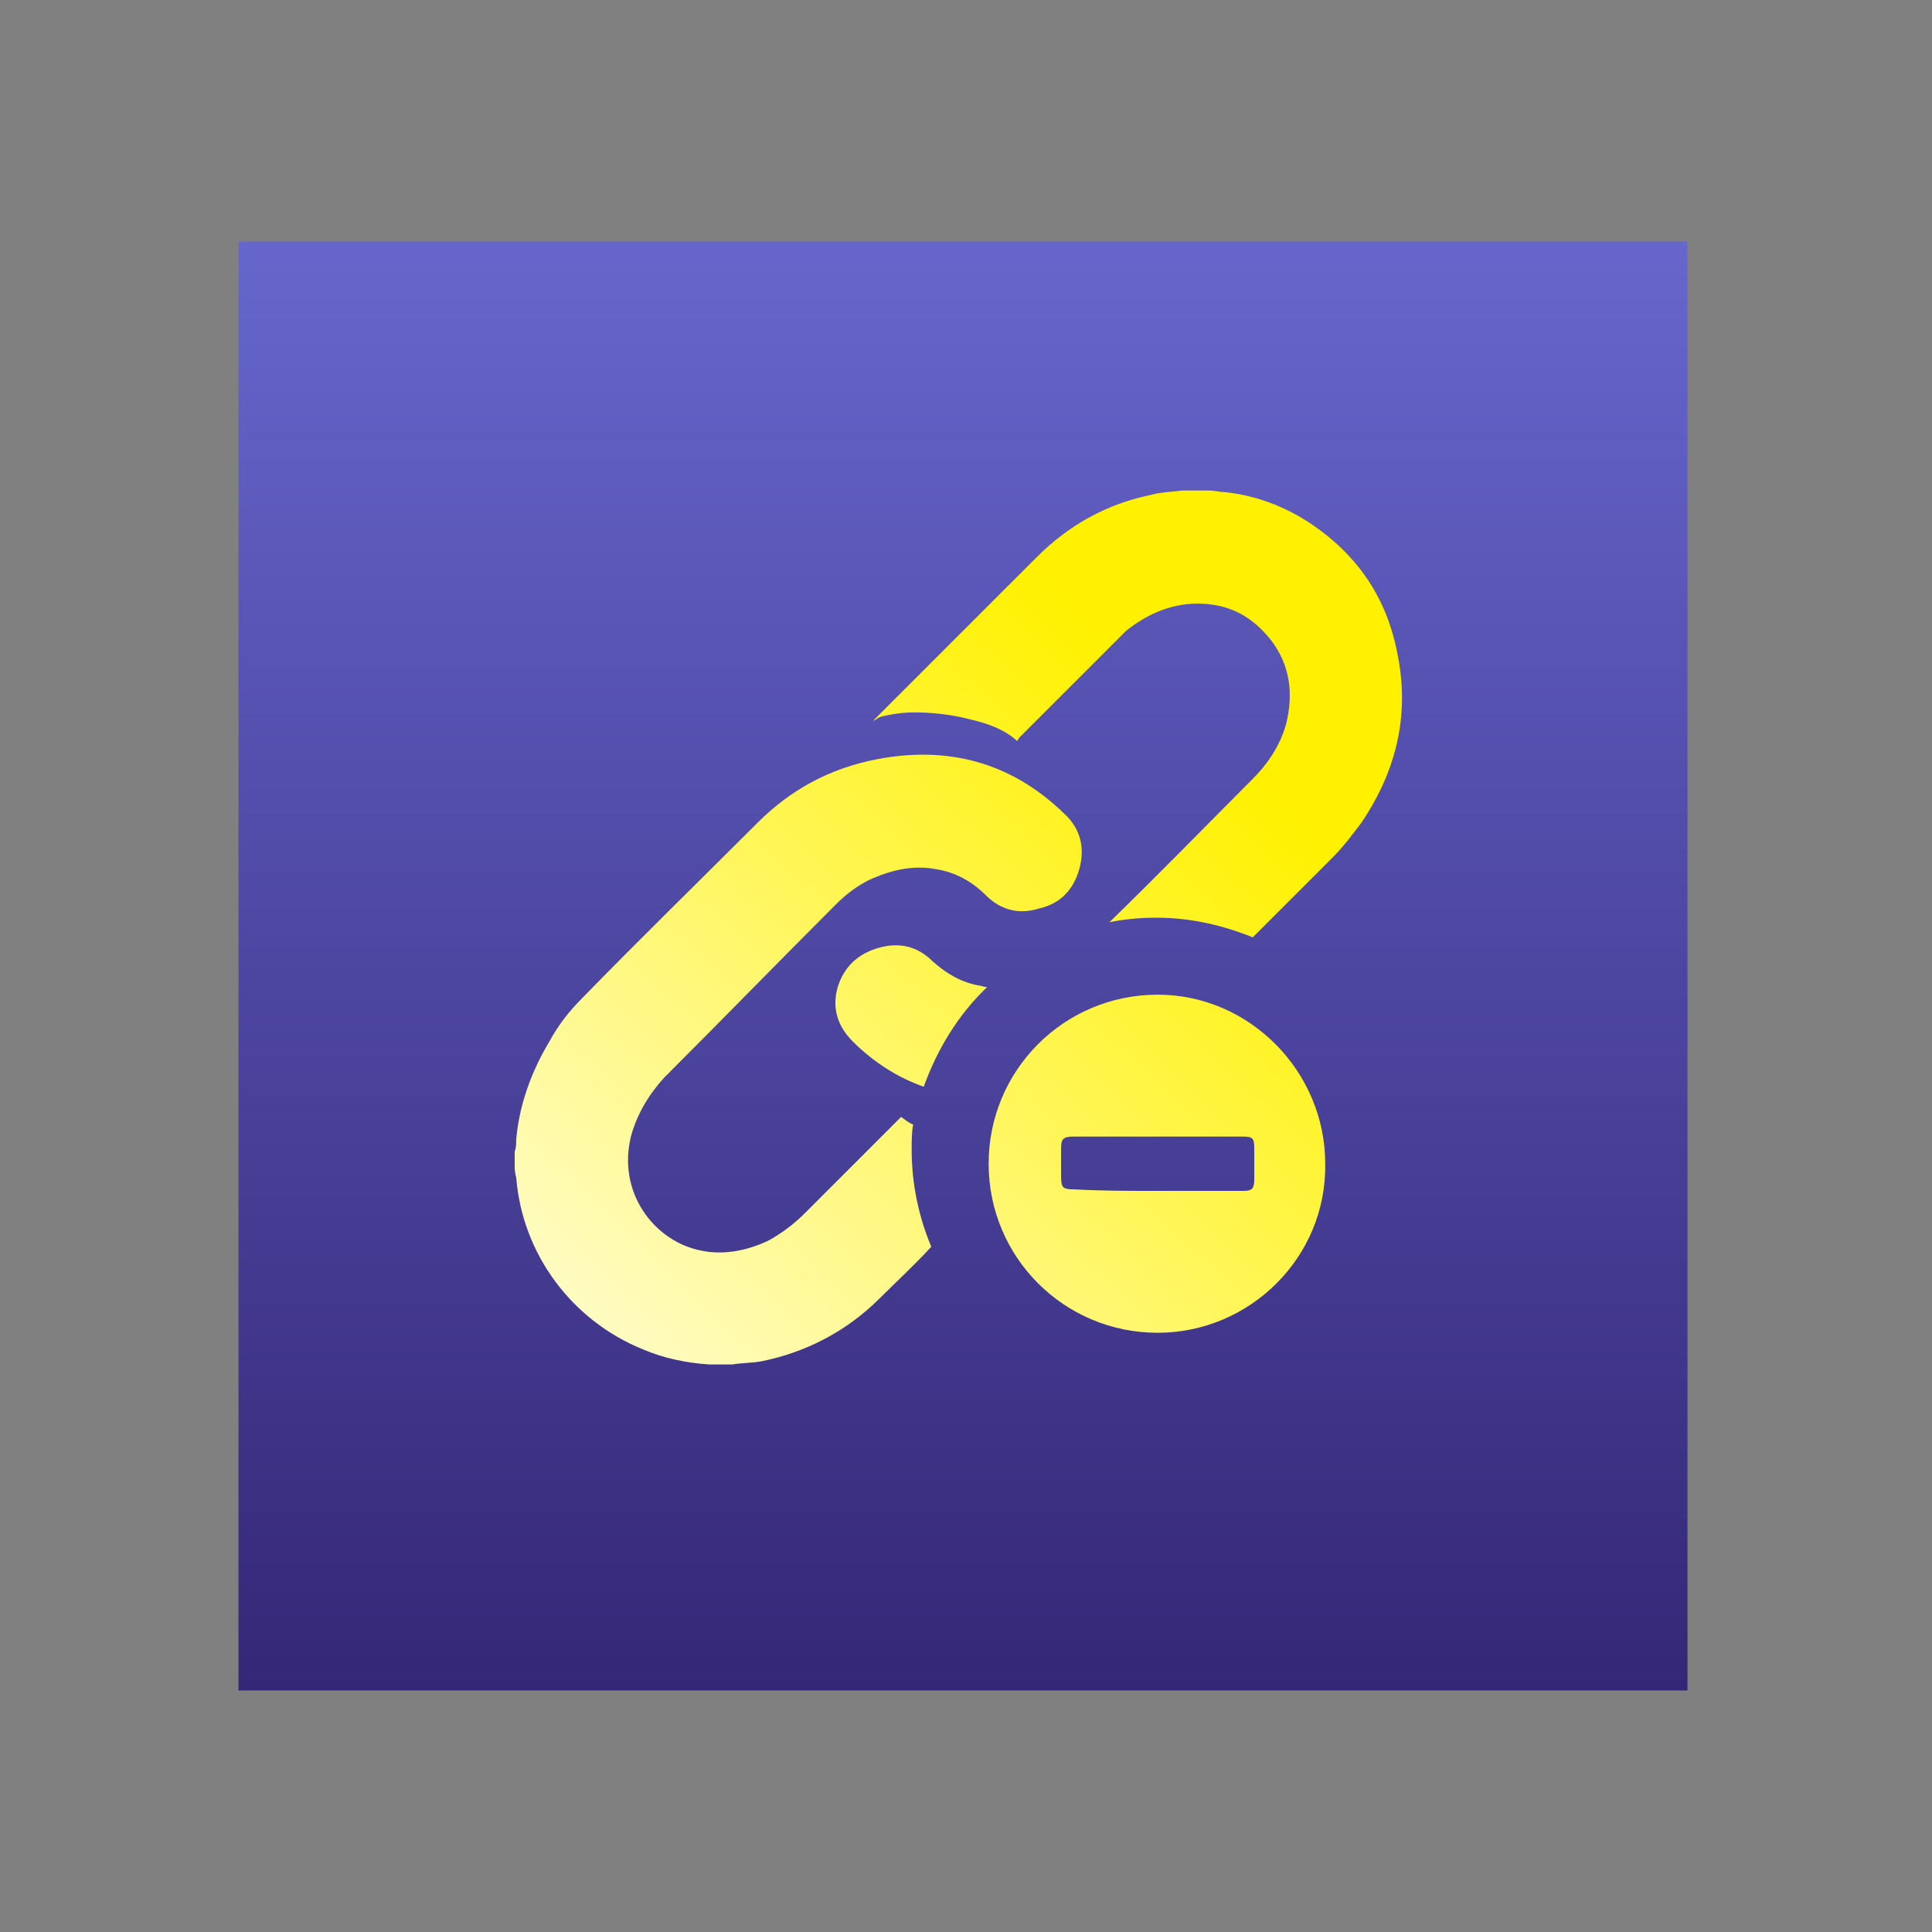 <?xml version="1.0" encoding="utf-8"?>
<!-- Generator: Adobe Illustrator 22.1.0, SVG Export Plug-In . SVG Version: 6.00 Build 0)  -->
<svg version="1.1" id="Layer_1" xmlns="http://www.w3.org/2000/svg" xmlns:xlink="http://www.w3.org/1999/xlink" x="0px" y="0px"
	 viewBox="0 0 128 128" style="enable-background:new 0 0 128 128;" xml:space="preserve">
<rect x="0" y="0" width="128" height="128" fill="#808080" stroke="none"/>
<style type="text/css">
	.st0{fill:url(#SVGID_1_);}
	.st1{fill:url(#SVGID_2_);}
	.st2{fill:url(#SVGID_3_);}
	.st3{fill:url(#SVGID_4_);}
	.st4{fill:url(#SVGID_5_);}
</style>
<g>
	<linearGradient id="SVGID_1_" gradientUnits="userSpaceOnUse" x1="63.771" y1="16.003" x2="63.771" y2="111.997">
		<stop  offset="0" style="stop-color:#6666CC"/>
		<stop  offset="1" style="stop-color:#352777"/>
	</linearGradient>
	<rect x="15.8" y="16" class="st0" width="96" height="96"/>
</g>
<g>
	<g>
		<linearGradient id="SVGID_2_" gradientUnits="userSpaceOnUse" x1="27.65" y1="100.99" x2="78.209" y2="47.023">
			<stop  offset="0" style="stop-color:#FFFFFF"/>
			<stop  offset="1" style="stop-color:#FFF100"/>
		</linearGradient>
		<path class="st1" d="M60.6,47.2c1,0,2,0.1,3,0.3c1.3,0.3,2.7,0.6,3.8,1.6c0-0.1,0.1-0.1,0.1-0.2c2.1-2.1,4.2-4.2,6.3-6.3
			c0.3-0.3,0.5-0.5,0.8-0.8c1.5-1.2,3.2-1.9,5.1-1.8c1.9,0.1,3.3,0.9,4.5,2.4c1.3,1.7,1.5,3.6,1,5.6c-0.4,1.4-1.2,2.6-2.2,3.6
			c-3.2,3.2-6.3,6.4-9.5,9.5c1-0.2,2-0.3,3.1-0.3c2.3,0,4.4,0.5,6.4,1.3c1.8-1.8,3.5-3.5,5.3-5.3c0.7-0.7,1.3-1.5,1.9-2.3
			c2.3-3.4,3.2-7.1,2.4-11.1c-0.7-3.8-2.7-6.7-5.9-8.8c-1.7-1.1-3.6-1.8-5.6-2c-0.3,0-0.6-0.1-1-0.1c-0.5,0-1,0-1.6,0
			c-0.1,0-0.1,0-0.2,0c-0.7,0.1-1.4,0.1-2.1,0.3c-2.9,0.6-5.4,2-7.5,4.1c-3.6,3.6-7.2,7.2-10.8,10.8c0,0,0,0.1-0.1,0.1
			c0.2-0.1,0.3-0.2,0.5-0.3C59.1,47.3,59.8,47.2,60.6,47.2z"/>
		<linearGradient id="SVGID_3_" gradientUnits="userSpaceOnUse" x1="27.764" y1="101.096" x2="78.322" y2="47.129">
			<stop  offset="0" style="stop-color:#FFFFFF"/>
			<stop  offset="1" style="stop-color:#FFF100"/>
		</linearGradient>
		<path class="st2" d="M65.4,65.4c-0.2,0-0.4-0.1-0.5-0.1c-1.2-0.2-2.2-0.8-3.1-1.6c-1-1-2.2-1.3-3.6-0.9c-1.4,0.4-2.3,1.3-2.7,2.6
			c-0.4,1.4,0,2.6,1,3.6c1.4,1.4,3,2.4,4.7,3C62.1,69.5,63.5,67.2,65.4,65.4z"/>
	</g>
	<linearGradient id="SVGID_4_" gradientUnits="userSpaceOnUse" x1="41.859" y1="114.302" x2="92.418" y2="60.335">
		<stop  offset="0" style="stop-color:#FFFFFF"/>
		<stop  offset="1" style="stop-color:#FFF100"/>
	</linearGradient>
	<path class="st3" d="M76.7,88.3c-6.2,0-11.2-5-11.2-11.2c0-6.2,5-11.2,11.2-11.2c6.1,0,11.1,5.1,11.1,11.2
		C87.9,83.3,82.8,88.3,76.7,88.3z M76.7,78.9c1.9,0,3.8,0,5.7,0c0.6,0,0.7-0.2,0.7-0.8c0-0.7,0-1.3,0-2c0-0.7-0.1-0.8-0.8-0.8
		c-1.2,0-2.5,0-3.7,0c-2.5,0-5,0-7.5,0c-0.7,0-0.8,0.2-0.8,0.8c0,0.6,0,1.2,0,1.8c0,0.8,0.1,0.9,0.9,0.9
		C73,78.9,74.8,78.9,76.7,78.9z"/>
	<linearGradient id="SVGID_5_" gradientUnits="userSpaceOnUse" x1="26.399" y1="99.818" x2="76.958" y2="45.851">
		<stop  offset="0" style="stop-color:#FFFFFF"/>
		<stop  offset="1" style="stop-color:#FFF100"/>
	</linearGradient>
	<path class="st4" d="M60.4,76.2c0-0.6,0-1.2,0.1-1.7c-0.3-0.1-0.5-0.3-0.8-0.5c0,0-0.1,0.1-0.1,0.1c-2.1,2.1-4.2,4.2-6.3,6.3
		c-0.7,0.7-1.5,1.3-2.4,1.8c-1.5,0.7-3.1,1-4.7,0.6c-2.9-0.7-5.3-3.8-4.4-7.5c0.4-1.5,1.2-2.8,2.2-3.9c3.8-3.8,7.6-7.7,11.4-11.5
		c0.7-0.7,1.5-1.3,2.4-1.7c1.4-0.6,2.8-0.9,4.3-0.6c1.2,0.2,2.3,0.8,3.2,1.7c1,1,2.2,1.3,3.5,0.9c1.4-0.3,2.3-1.2,2.7-2.6
		c0.4-1.4,0.1-2.7-1-3.7c-3.5-3.4-7.7-4.5-12.4-3.6c-3.1,0.6-5.7,2-7.9,4.2c-3.9,3.9-7.8,7.7-11.6,11.6c-0.9,0.9-1.6,1.8-2.2,2.9
		c-1.2,2-2,4.2-2.2,6.5c0,0.3,0,0.5-0.1,0.8c0,0.3,0,0.5,0,0.8c0,0.3,0,0.6,0.1,0.9c0.4,5.1,3.7,9.5,8.4,11.4c1.4,0.6,2.9,0.9,4.4,1
		c0.1,0,0.1,0,0.2,0c0.4,0,0.8,0,1.1,0c0.1,0,0.2,0,0.2,0c0.6-0.1,1.3-0.1,1.9-0.2c3-0.6,5.7-2,7.9-4.2c1.1-1.1,2.3-2.2,3.4-3.4
		C60.9,80.7,60.4,78.5,60.4,76.2z"/>
</g>
</svg>
